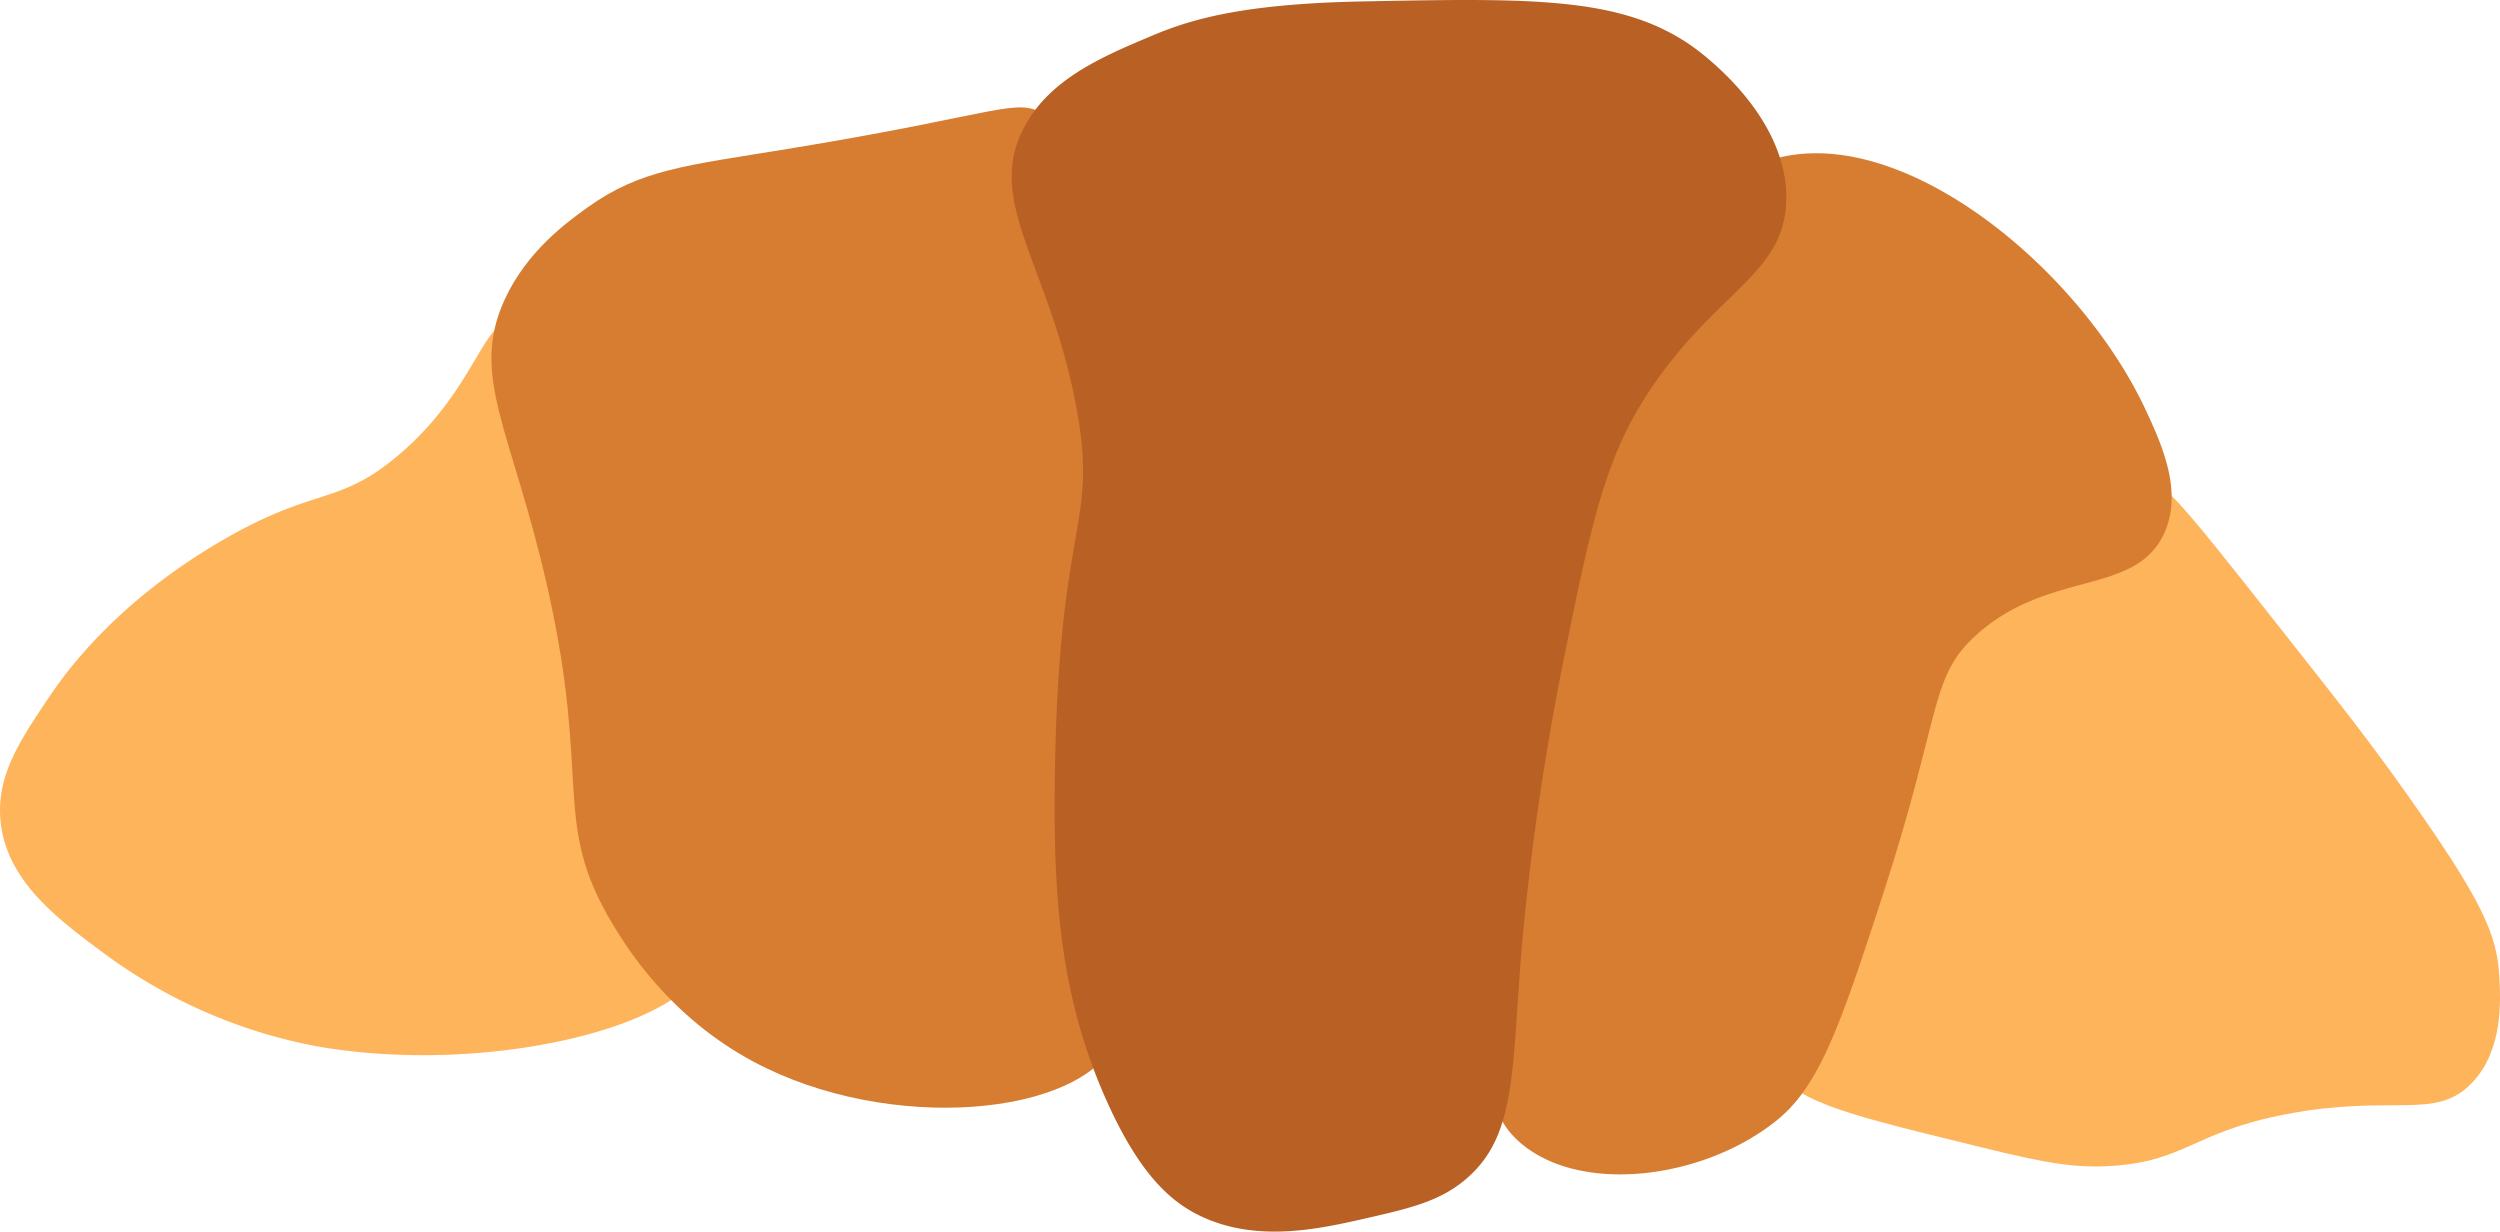 <svg xmlns="http://www.w3.org/2000/svg" viewBox="0 0 813.45 400.73"><defs><style>.cls-1{fill:#feb45b;}.cls-2{fill:#d77d31;}.cls-3{fill:#b96024;}</style></defs><g id="Layer_4" data-name="Layer 4"><path class="cls-1" d="M322,527c-10.15-1.07-12.44,22.62-38,44-19.6,16.39-26.77,9.59-58,28-33.13,19.53-49.23,41.45-55,50-9.76,14.48-17.59,26.09-16,41,2.07,19.39,18.71,31.7,34,43a168.66,168.66,0,0,0,69,30c56.8,9.94,124.48-7.4,127-30,1.17-10.46-12.79-11.46-26-32-18.81-29.24-5.52-50.54-15-113C341,568,335,528.37,322,527Z" transform="translate(-154.79 -422.53)"/></g><g id="Layer_6" data-name="Layer 6"><path class="cls-1" d="M732,769c5,11.43,23.35,16,60,25,23.22,5.73,34.84,8.6,48,8,26.06-1.19,27.47-11,59-17,34.43-6.54,48.12,2.24,60-10,10.4-10.72,9.45-27.29,9-35-.76-13.25-5.4-24.29-30-59-12.55-17.7-20.61-27.9-42-55-33.87-42.91-38.25-48.49-47-49-17.45-1-31.37,19.32-51,48-21.37,31.23-17.25,37.22-45,90C735,749.15,727.25,758.18,732,769Z" transform="translate(-154.79 -422.53)"/></g><g id="Layer_3" data-name="Layer 3"><path class="cls-2" d="M411,471c-32.86,5.38-47.73,6.61-65,19-6.6,4.73-19.72,14.15-27,30-11.51,25.06,2.42,42.61,14,94,14.21,63.06,1.18,75.86,21,109,4.61,7.71,18.51,30.31,46,45,44.26,23.65,106.78,17.72,118-7,8-17.59-15-33.72-15-83,0-6,.25-16.25,1.15-27.13,2.25-27,7-40.6,7.85-89.87,1-59.4,1.12-89.34-17-101C485.46,453.86,481.73,459.43,411,471Z" transform="translate(-154.79 -422.53)"/></g><g id="Layer_5" data-name="Layer 5"><path class="cls-2" d="M727,476c-15.86,6.61-24.57,23.4-42,57-5,9.54-19.68,39-33,90a447.75,447.75,0,0,0-15,122c.61,32.51,4.54,41.67,11,48,18.91,18.52,60.5,13.82,85-6,14-11.32,20.86-31.7,34-72,20-61.35,15.41-72,31-86,23.6-21.18,51.67-12.5,61-33,6.12-13.45-.72-28.67-6-40C830.5,507.72,768.92,458.54,727,476Z" transform="translate(-154.79 -422.53)"/></g><g id="Layer_2" data-name="Layer 2"><path class="cls-3" d="M598,423c-38.3.76-55.24,5.64-68,11-16.49,6.93-33.67,14.15-42,30-12.84,24.42,8.36,44.51,17,91,7.32,39.39-5.9,35.7-7,121-.51,39.23,1.89,71.46,17,105,10.74,23.83,20.75,32.46,30,37,18.53,9.09,39.31,4.35,54,1,14.51-3.31,24.38-5.56,33-13,16.32-14.09,14.64-35.12,18-76a876.71,876.71,0,0,1,13-90c9-44.47,13.45-66.71,27-88,21.92-34.43,45.21-39.44,46-64,.76-23.68-20.17-41.82-25-46C687.05,421.24,657.36,421.83,598,423Z" transform="translate(-154.79 -422.53)"/></g></svg>
